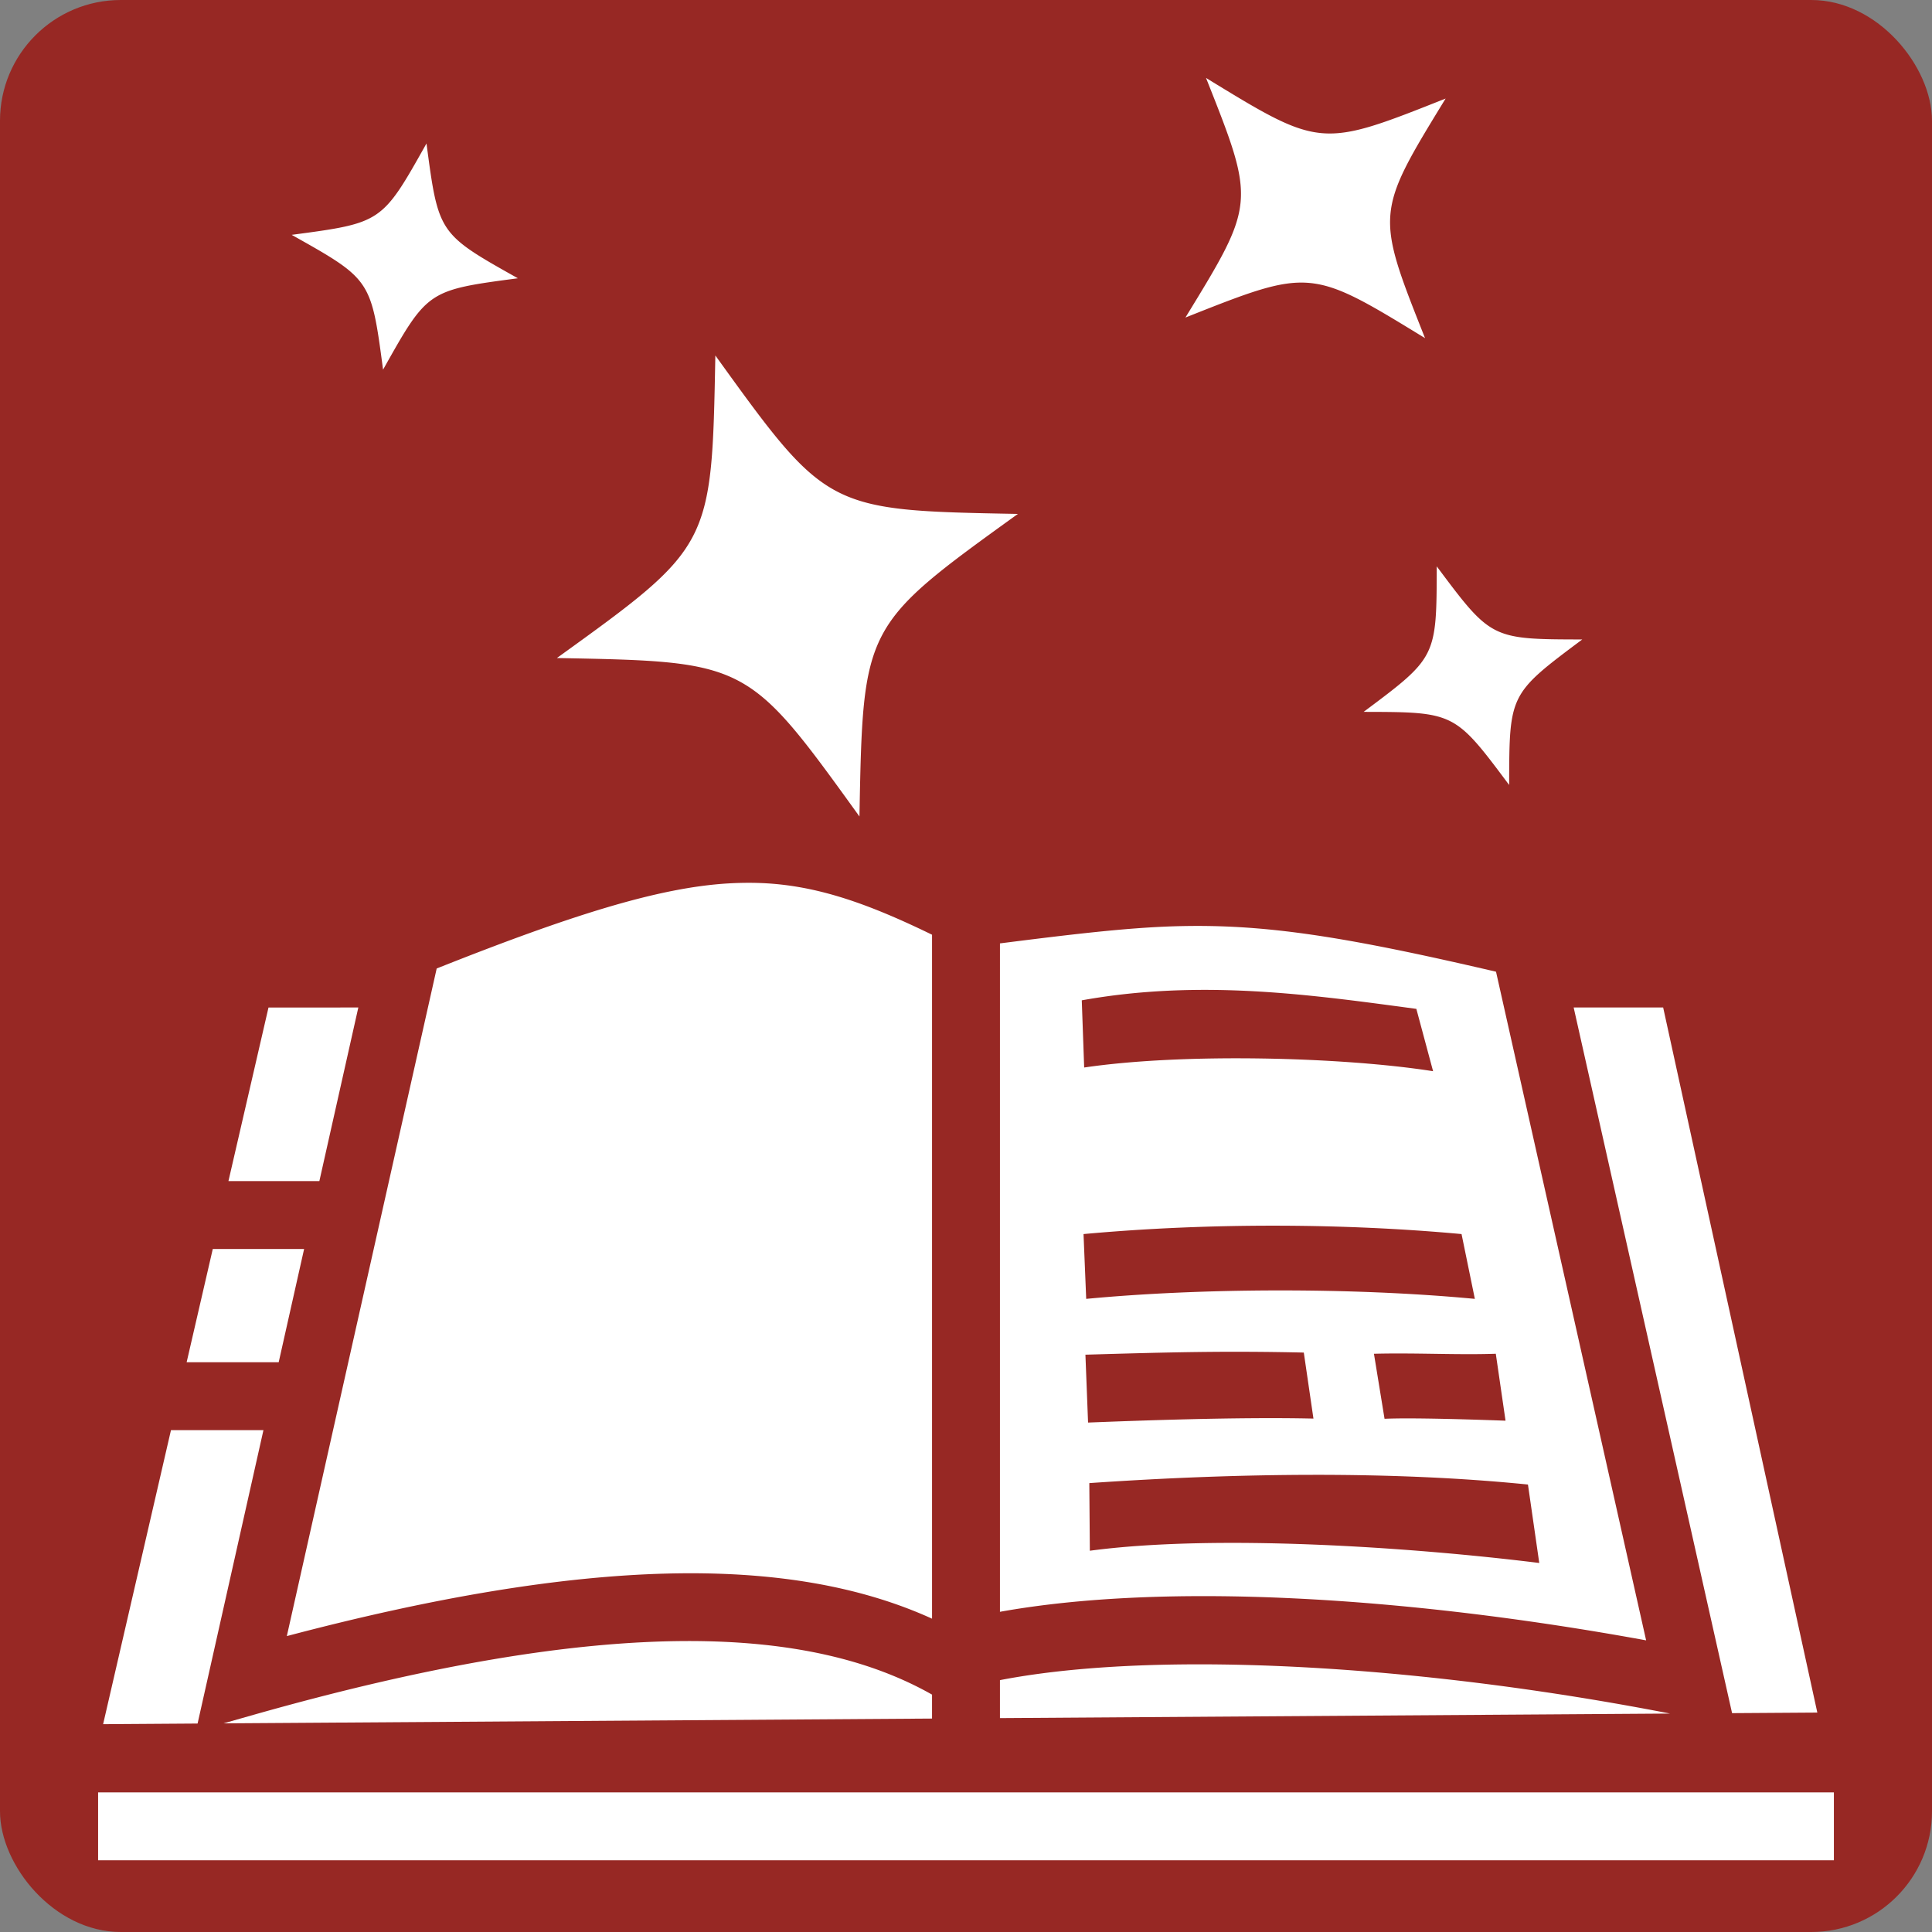 <svg xmlns="http://www.w3.org/2000/svg" viewBox="0 0 512 512" width="512" height="512">
    <rect x="0" y="0" width="512" height="512" fill="#808080" stroke="none"/>
    <rect fill="#972824" fill-opacity="1" height="512" width="512" rx="32" ry="32"></rect>
    <g class="" transform="translate(0,0)" style="touch-action: none;">
        <path
            d="M319.61 20.654c13.145 33.114 13.144 33.115-5.46 63.5 33.114-13.145 33.116-13.146 63.5 5.457-13.145-33.114-13.146-33.113 5.457-63.498-33.114 13.146-33.113 13.145-63.498-5.459zM113.024 38.021c-11.808 21.04-11.808 21.04-35.724 24.217 21.04 11.809 21.04 11.808 24.217 35.725 11.808-21.04 11.808-21.04 35.724-24.217-21.04-11.808-21.04-11.808-24.217-35.725zm76.55 56.184c-.952 50.588-.95 50.588-41.991 80.18 50.587.95 50.588.95 80.18 41.99.95-50.588.95-50.588 41.99-80.18-50.588-.95-50.588-.95-80.18-41.99zm191.177 55.885c-.046 24.127-.048 24.125-19.377 38.564 24.127.047 24.127.046 38.566 19.375.047-24.126.046-24.125 19.375-38.564-24.126-.047-24.125-.046-38.564-19.375zm-184.086 83.88c-1.191.024-2.36.07-3.492.134-18.591 1.064-41.868 8.416-77.445 22.556L76.012 433.582c78.487-20.734 132.97-21.909 170.99-4.615V247.71c-18.076-8.813-31.79-13.399-46.707-13.737a91.166 91.166 0 0 0-3.629-.002zm122.686 11.42c-2.916-.026-5.81.011-8.514.098-12.81.417-27.638 2.215-45.84 4.522V427.145c43.565-7.825 106.85-4.2 171.244 7.566l-39.78-177.197c-35.904-8.37-56.589-11.91-77.11-12.123zm2.289 16.95c18.889.204 36.852 2.768 53.707 5.02l4.437 16.523c-23.78-3.75-65.966-4.906-92.467-.98l-.636-17.805c11.959-2.154 23.625-2.88 34.959-2.758zm-250.483 4.658l-10.617 46.004h24.094l10.326-46.004H71.158zm345.881 0l39.742 177.031 2.239 9.973 22.591-.152-40.855-186.852h-23.717zm-78.857 57.82c16.993.026 33.67.791 49.146 2.223l3.524 17.174c-32.645-3.08-72.58-2.889-102.995 0l-.709-17.174c16.733-1.533 34.04-2.248 51.034-2.223zm-281.793 6.18l-6.924 30.004h24.394l6.735-30.004H56.389zm274.418 27.244c4.656.021 9.487.085 14.716.203l2.555 17.498c-19.97-.471-47.115.56-59.728 1.05l-.7-17.985c16.803-.493 29.189-.828 43.157-.766zm41.476.447c8.268.042 16.697.334 24.121.069l2.58 17.74c-8.653-.312-24.87-.83-32.064-.502l-2.807-17.234a257.25 257.25 0 0 1 8.17-.073zm-326.97 20.309l-17.985 77.928 25.035-.17 17.455-77.758H45.313zm303.164 11.848c19.608-.01 38.66.774 56.449 2.572l2.996 20.787c-34.305-4.244-85.755-7.697-119.1-3.244l-.14-17.922c20.02-1.379 40.186-2.183 59.795-2.193zm-166.606 44.05c-30.112.09-67.916 6.25-115.408 19.76l-7.22 2.053 187.759-1.27v-6.347c-16.236-9.206-37.42-14.278-65.13-14.196zm134.41 6.174c-19.63.067-37.112 1.439-51.283 4.182v10.064l177.594-1.203c-44.322-8.634-89.137-13.17-126.31-13.043zM26 475v18h460v-18H26z"
            fill="#fff" fill-opacity="1"></path>
    </g>
</svg>